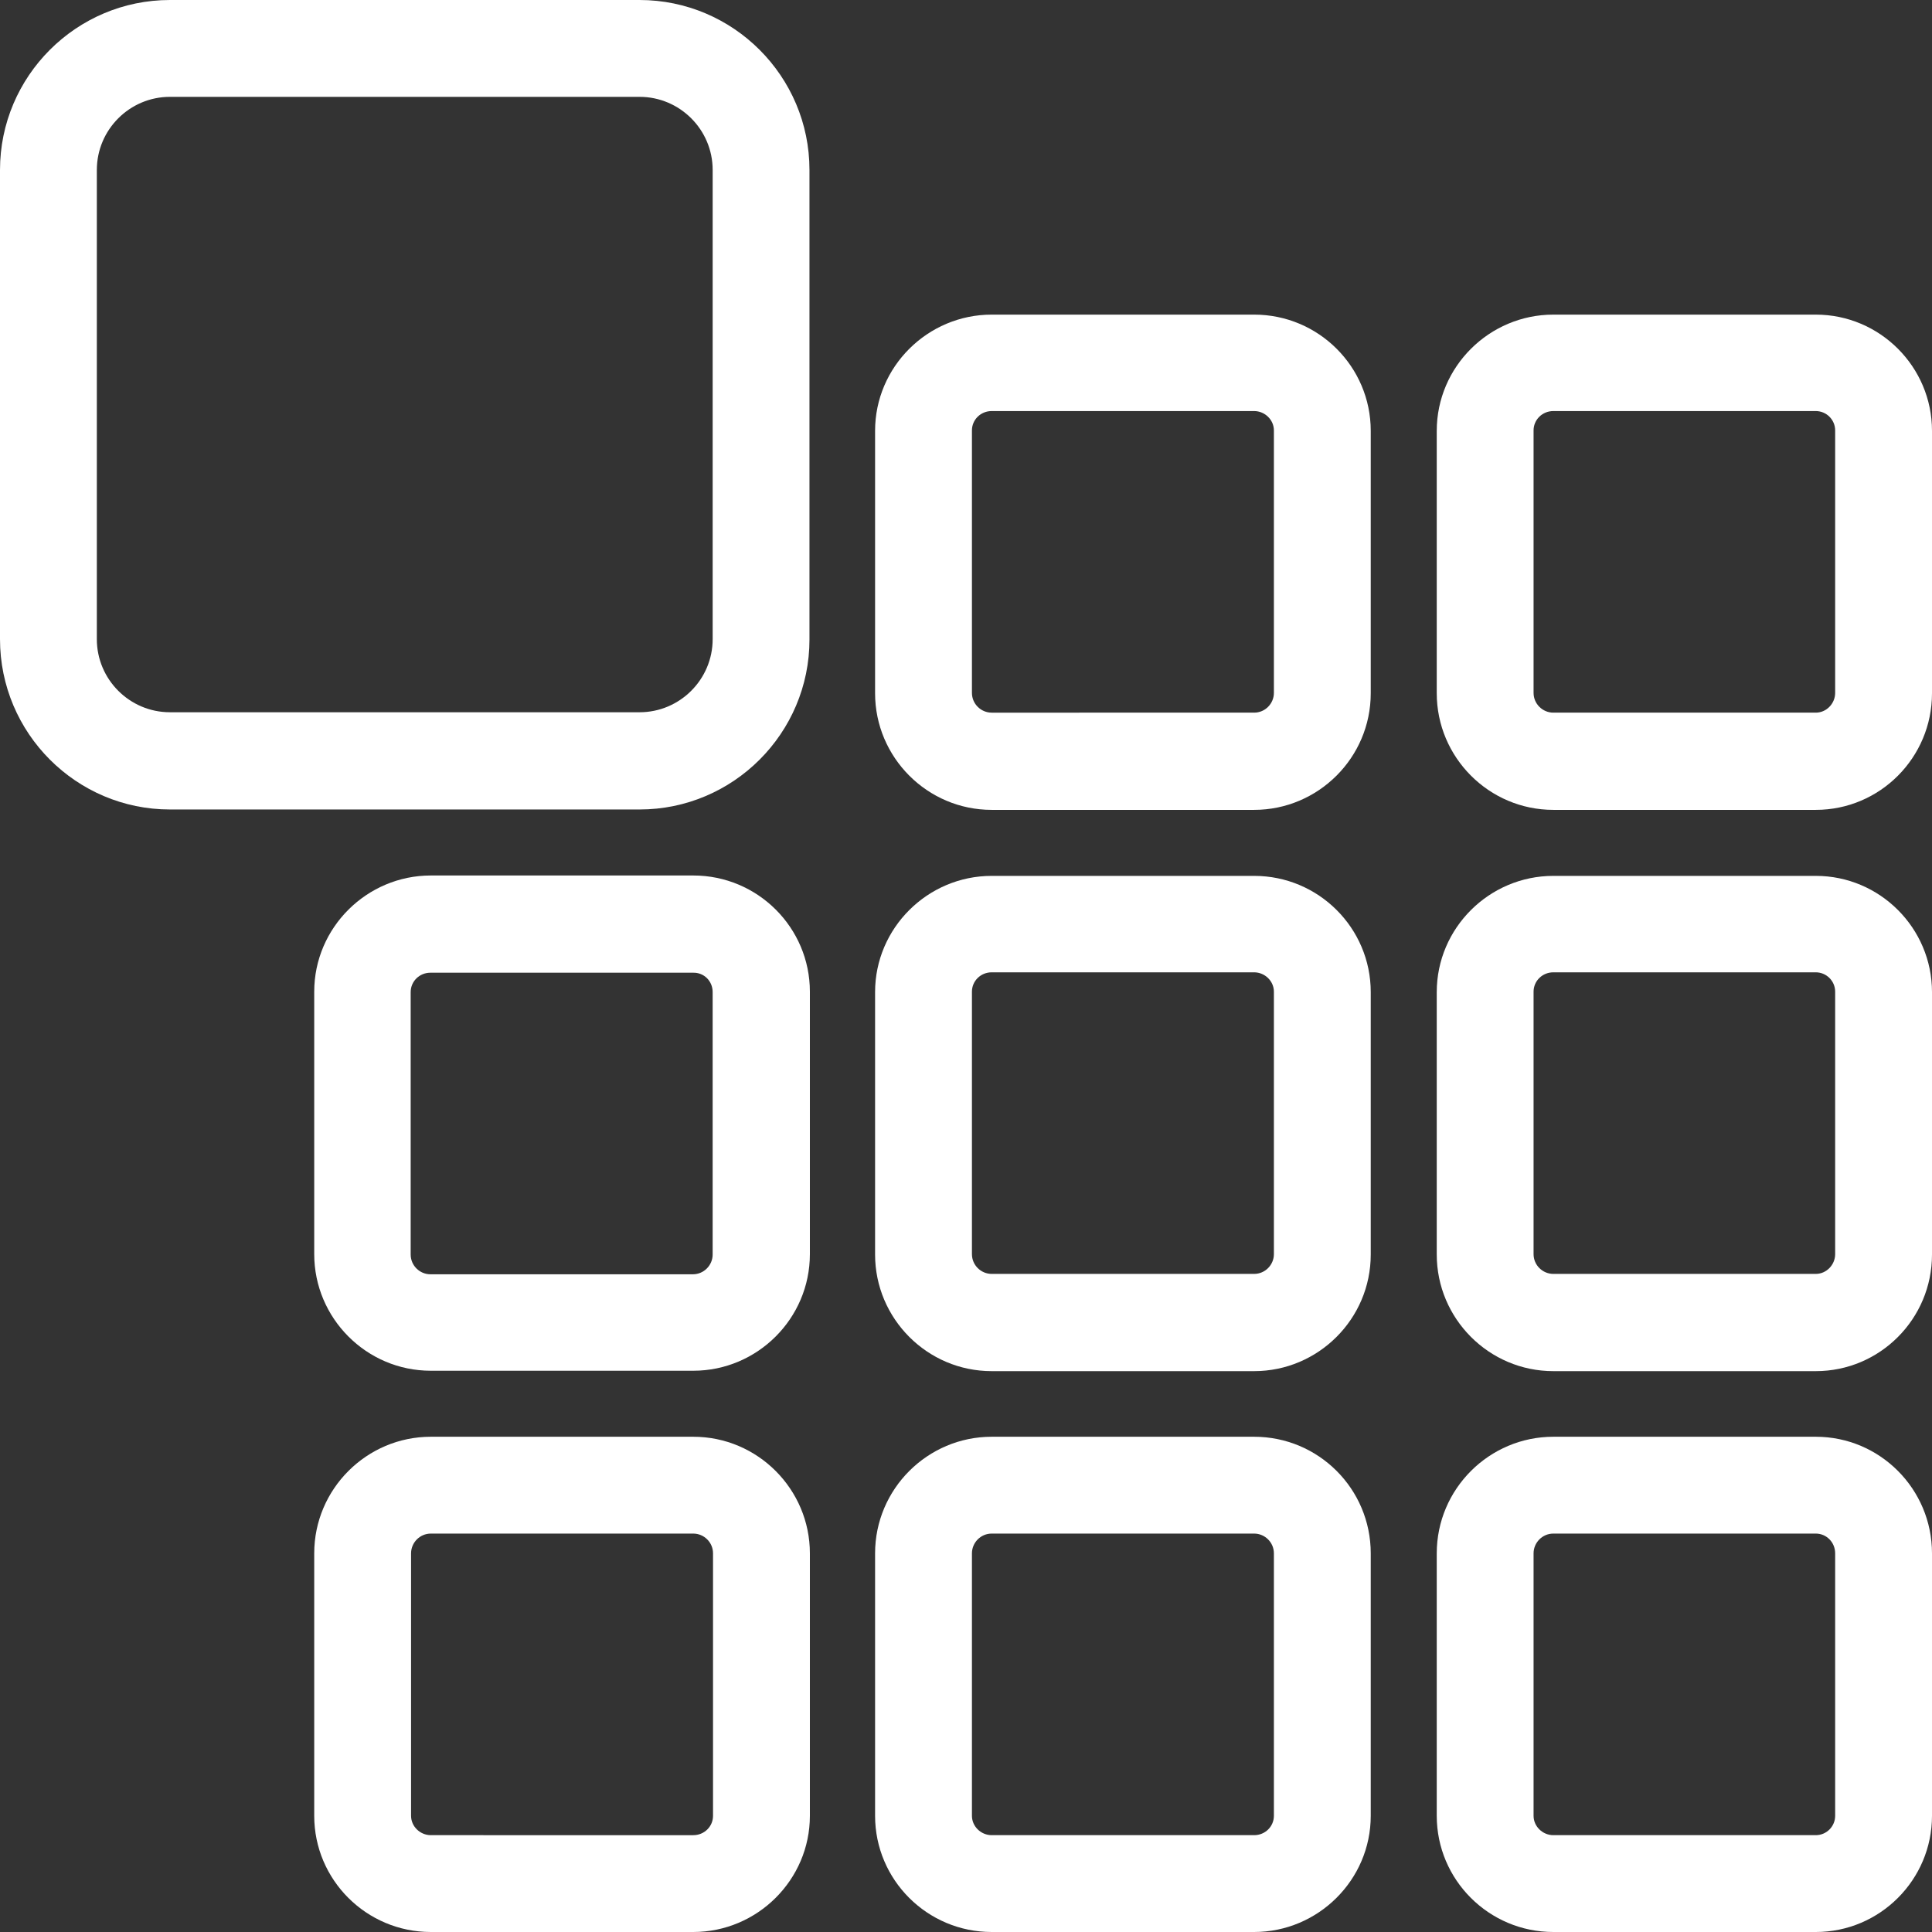 <?xml version="1.0" encoding="utf-8"?>
<!-- Generator: Adobe Illustrator 16.0.0, SVG Export Plug-In . SVG Version: 6.00 Build 0)  -->
<!DOCTYPE svg PUBLIC "-//W3C//DTD SVG 1.1//EN" "http://www.w3.org/Graphics/SVG/1.1/DTD/svg11.dtd">
<svg version="1.1" id="Layer_1" xmlns="http://www.w3.org/2000/svg" xmlns:xlink="http://www.w3.org/1999/xlink" x="0px" y="0px"
	 width="150px" height="150px" viewBox="0 0 150 150" enable-background="new 0 0 150 150" xml:space="preserve">
<rect x="0" y="0" width="150" height="150" fill="#333333" stroke="none"/>
<g>
	<g>
		<path fill="#FFFFFF" d="M13.195,62.848h36.457c7.273,0,13.195-5.922,13.195-13.195V13.196C62.848,5.923,56.926,0,49.652,0H13.195
			C5.923,0,0,5.923,0,13.196v36.426C0,56.925,5.923,62.848,13.195,62.848z M7.519,13.196c0-3.13,2.547-5.677,5.677-5.677h36.457
			c3.13,0,5.678,2.547,5.678,5.677v36.426c0,3.13-2.548,5.677-5.678,5.677H13.195c-3.13,0-5.677-2.547-5.677-5.677V13.196z"/>
		<path fill="#FFFFFF" d="M106.424,33.449c0-4.971-4.051-9.022-9.053-9.022H76.994c-4.971,0-9.053,4.051-9.053,9.022v20.376
			c0,4.971,4.051,9.053,9.053,9.053h20.377c4.971,0,9.053-4.051,9.053-9.053V33.449z M98.905,53.795
			c0,0.829-0.675,1.535-1.534,1.535H76.994c-0.828,0-1.533-0.675-1.533-1.535V33.418c0-0.829,0.674-1.503,1.533-1.503h20.377
			c0.828,0,1.534,0.675,1.534,1.503V53.795z"/>
		<path fill="#FFFFFF" d="M150,33.449c0-4.971-4.051-9.022-9.021-9.022h-20.377c-4.972,0-9.053,4.051-9.053,9.022v20.376
			c0,4.971,4.051,9.053,9.053,9.053h20.377c4.971,0,9.021-4.051,9.021-9.053V33.449z M142.481,53.795
			c0,0.829-0.675,1.535-1.503,1.535h-20.377c-0.828,0-1.535-0.675-1.535-1.535V33.418c0-0.829,0.676-1.503,1.535-1.503h20.377
			c0.828,0,1.503,0.675,1.503,1.503V53.795z"/>
		<path fill="#FFFFFF" d="M106.424,77.025c0-4.971-4.051-9.022-9.053-9.022H76.994c-4.971,0-9.053,4.051-9.053,9.022v20.377
			c0,4.971,4.051,9.053,9.053,9.053h20.377c4.971,0,9.053-4.051,9.053-9.053V77.025z M98.905,97.371
			c0,0.828-0.675,1.534-1.534,1.534H76.994c-0.828,0-1.533-0.675-1.533-1.534V76.994c0-0.828,0.674-1.503,1.533-1.503h20.377
			c0.828,0,1.534,0.675,1.534,1.503V97.371z"/>
		<path fill="#FFFFFF" d="M150,77.025c0-4.971-4.051-9.022-9.021-9.022h-20.377c-4.972,0-9.053,4.051-9.053,9.022v20.377
			c0,4.971,4.051,9.053,9.053,9.053h20.377c4.971,0,9.021-4.051,9.021-9.053V77.025z M142.481,97.371
			c0,0.828-0.675,1.534-1.503,1.534h-20.377c-0.828,0-1.535-0.675-1.535-1.534V76.994c0-0.828,0.676-1.503,1.535-1.503h20.377
			c0.828,0,1.503,0.675,1.503,1.503V97.371z"/>
		<path fill="#FFFFFF" d="M33.449,67.973c-4.971,0-9.053,4.051-9.053,9.021v20.377c0,4.971,4.051,9.053,9.053,9.053h20.377
			c4.971,0,9.053-4.051,9.053-9.053V76.994c0-4.971-4.051-9.021-9.053-9.021H33.449z M55.33,77.025v20.377
			c0,0.828-0.676,1.533-1.535,1.533H33.418c-0.828,0-1.533-0.674-1.533-1.533V77.025c0-0.828,0.675-1.504,1.533-1.504h20.377
			C54.654,75.491,55.33,76.166,55.33,77.025z"/>
		<path fill="#FFFFFF" d="M97.371,111.549H76.994c-4.971,0-9.053,4.051-9.053,9.053v20.377c0,4.971,4.051,9.021,9.053,9.021h20.377
			c4.971,0,9.053-4.051,9.053-9.021v-20.377C106.424,115.6,102.373,111.549,97.371,111.549z M98.905,140.979
			c0,0.828-0.675,1.503-1.534,1.503H76.994c-0.828,0-1.533-0.675-1.533-1.503v-20.377c0-0.828,0.674-1.535,1.533-1.535h20.377
			c0.828,0,1.534,0.676,1.534,1.535V140.979z"/>
		<path fill="#FFFFFF" d="M140.979,111.549h-20.377c-4.972,0-9.053,4.051-9.053,9.053v20.377c0,4.971,4.051,9.021,9.053,9.021
			h20.377c4.971,0,9.021-4.051,9.021-9.021v-20.377C150,115.6,145.949,111.549,140.979,111.549z M142.481,140.979
			c0,0.828-0.675,1.503-1.503,1.503h-20.377c-0.828,0-1.535-0.675-1.535-1.503v-20.377c0-0.828,0.676-1.535,1.535-1.535h20.377
			c0.828,0,1.503,0.676,1.503,1.535V140.979z"/>
		<path fill="#FFFFFF" d="M33.449,150h20.377c4.971,0,9.053-4.051,9.053-9.021v-20.377c0-4.972-4.051-9.053-9.053-9.053H33.449
			c-4.971,0-9.053,4.051-9.053,9.053v20.377C24.396,145.949,28.447,150,33.449,150z M31.915,120.602
			c0-0.828,0.675-1.535,1.534-1.535h20.377c0.828,0,1.533,0.676,1.533,1.535v20.377c0,0.828-0.674,1.503-1.533,1.503H33.449
			c-0.828,0-1.534-0.675-1.534-1.503V120.602z"/>
	</g>
</g>
</svg>

